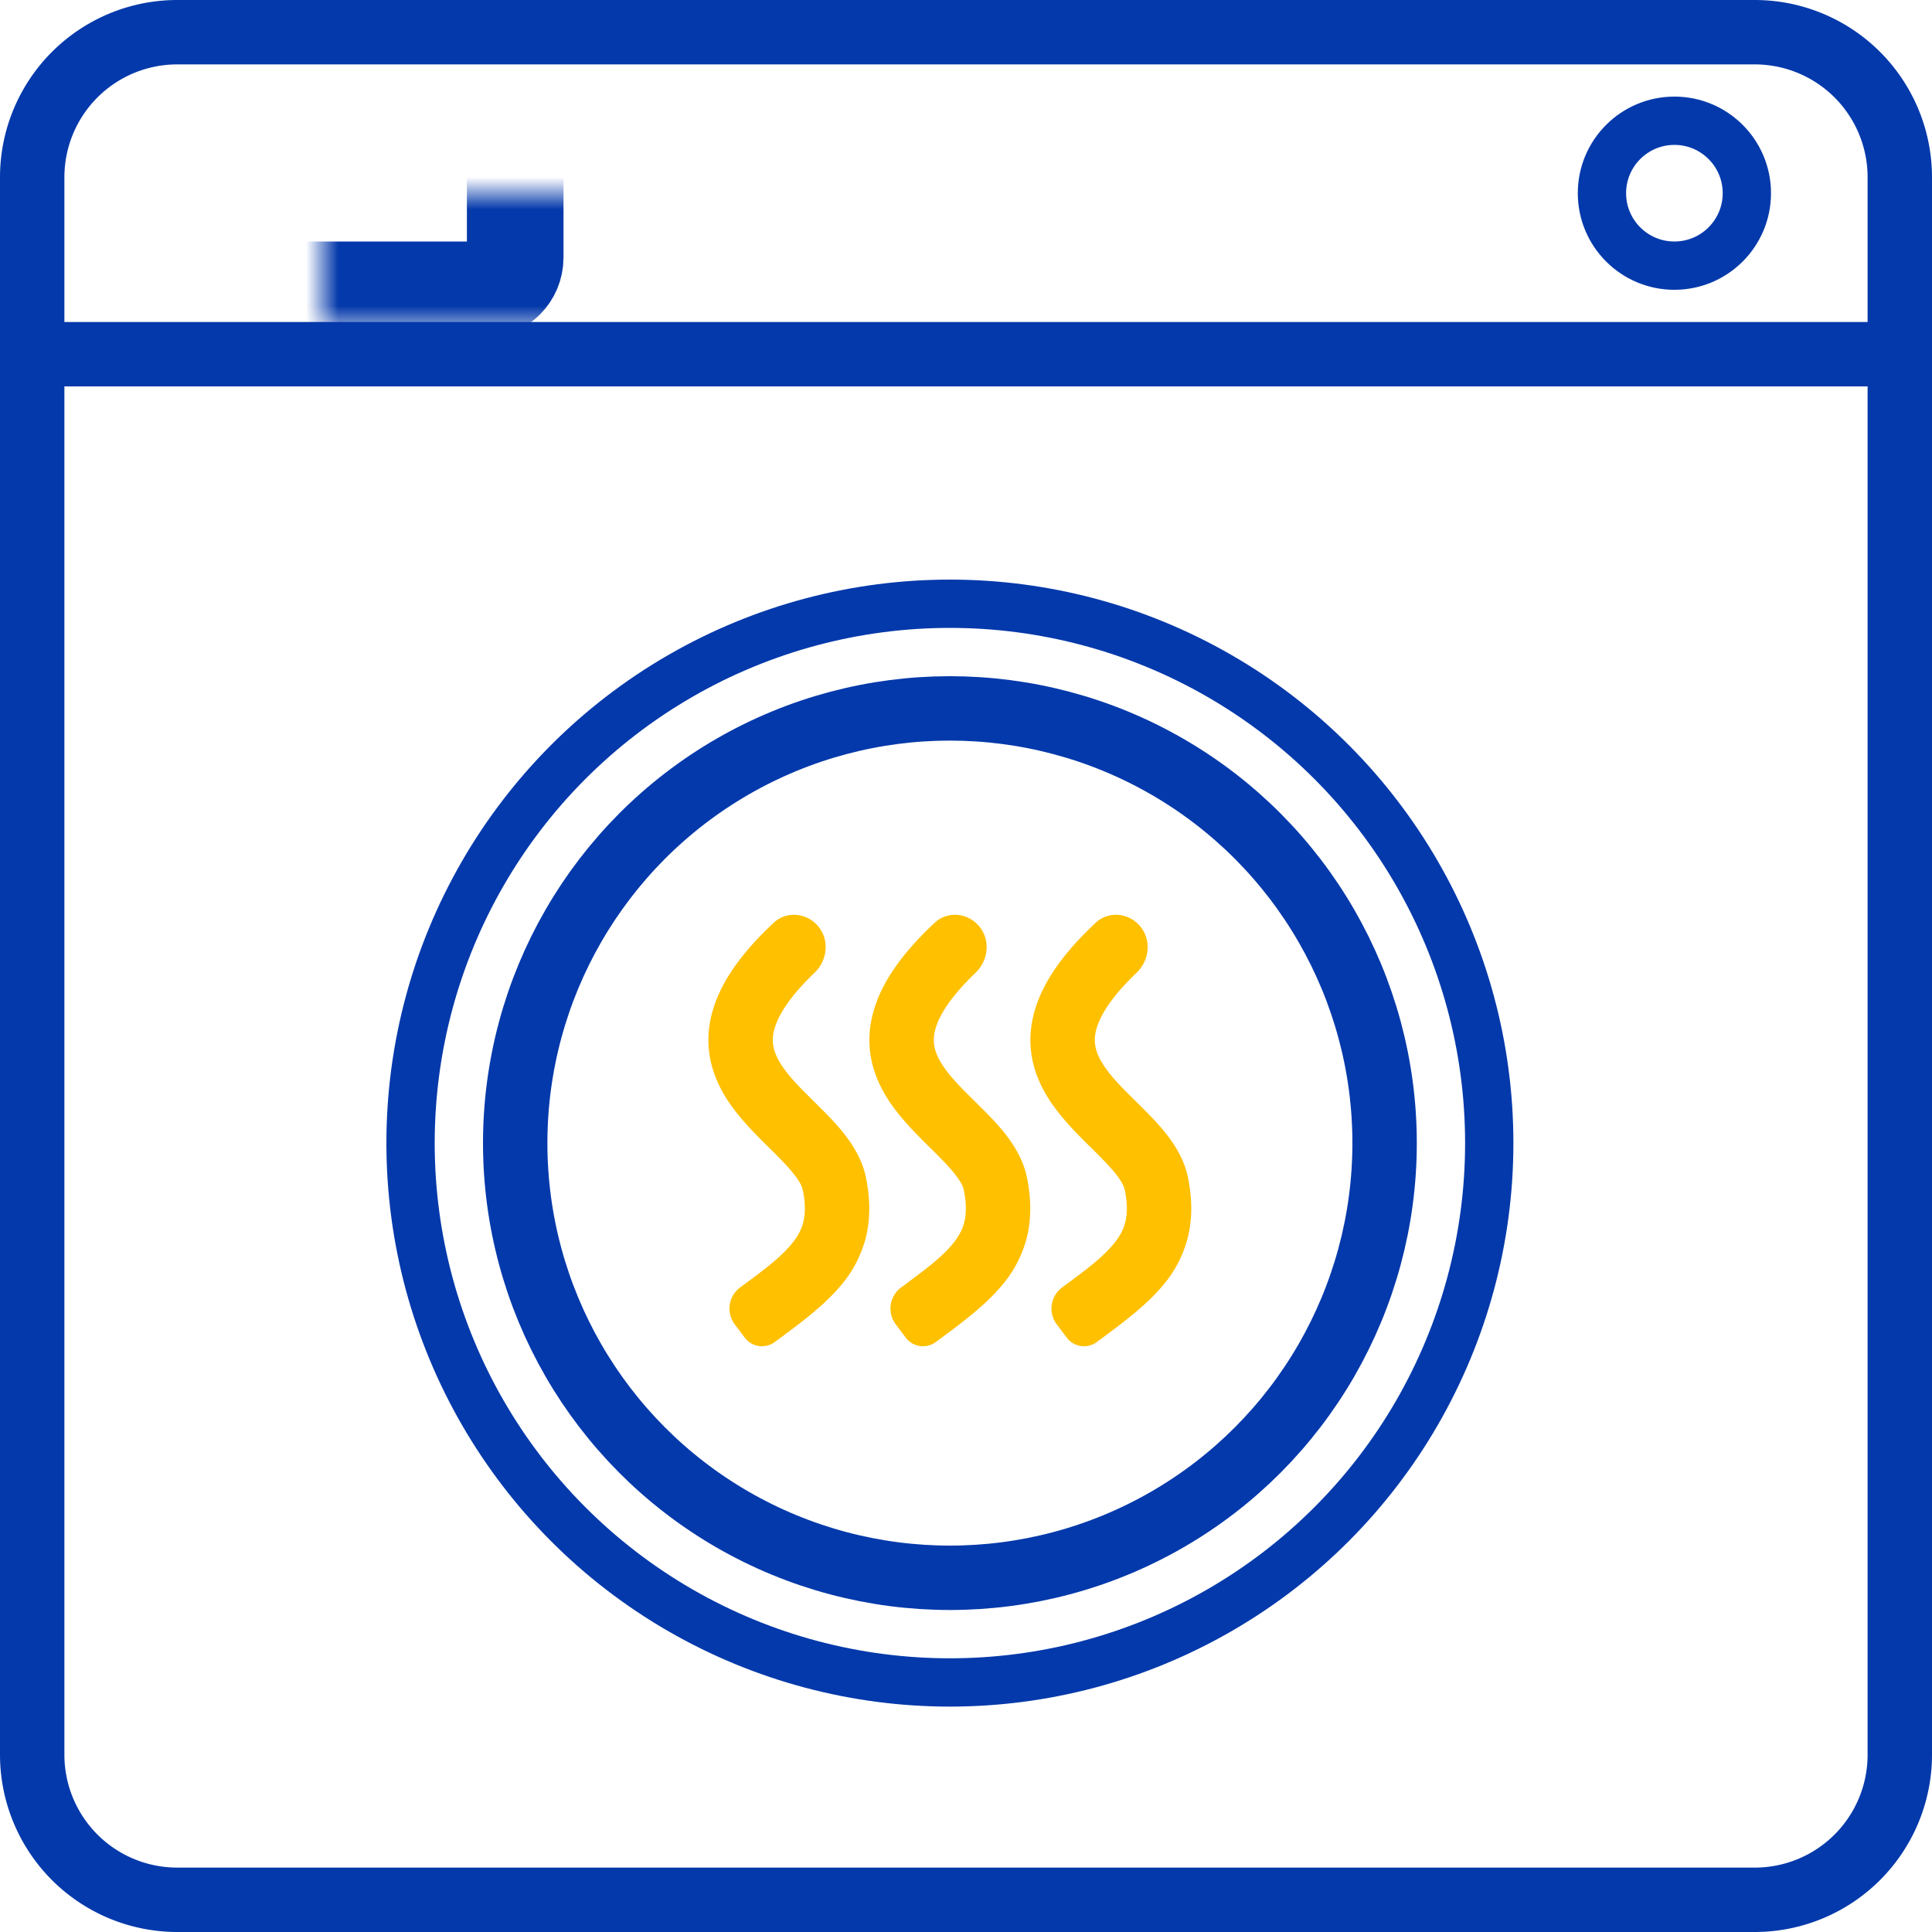 <svg width="60" height="60" fill="none" xmlns="http://www.w3.org/2000/svg"><path d="M54.5 0h-49A5.506 5.506 0 000 5.5v49A5.507 5.507 0 005.5 60h49a5.507 5.507 0 005.5-5.5v-49A5.506 5.506 0 0054.5 0zM2 5.5A3.504 3.504 0 015.5 2h49A3.504 3.504 0 0158 5.5V10H2V5.5zM54.5 58h-49A3.504 3.504 0 012 54.5V12h56v42.5a3.504 3.504 0 01-3.5 3.5z" fill="#0439AB"/><circle cx="52" cy="6" r="2.25" stroke="#0439AB" stroke-width="1.5"/><circle cx="29.5" cy="35.5" r="13.5" stroke="#0439AB" stroke-width="2"/><circle cx="29.5" cy="35.5" r="16.75" stroke="#0439AB" stroke-width="1.5"/><mask id="a" fill="#fff"><rect x="5" y="3" width="11" height="6" rx="1"/></mask><rect x="5" y="3" width="11" height="6" rx="1" stroke="#0439AB" stroke-width="3" mask="url(#a)"/><path fill-rule="evenodd" clip-rule="evenodd" d="M24.946 37.958c.06-.236.076-.547-.012-.988-.044-.224-.251-.525-.77-1.048-.076-.078-.16-.161-.25-.25-.417-.41-.944-.93-1.316-1.498-.496-.76-.8-1.719-.442-2.862.268-.862.886-1.733 1.872-2.655.403-.377 1.037-.31 1.387.117.35.427.281 1.052-.117 1.435-.772.74-1.109 1.3-1.233 1.698-.135.431-.053.774.208 1.174.242.37.573.698.979 1.1l.335.334c.476.482 1.13 1.174 1.308 2.063.134.671.137 1.291-.01 1.873a3.714 3.714 0 01-.786 1.488c-.525.625-1.287 1.186-2.038 1.739a.669.669 0 01-.93-.134l-.311-.413a.814.814 0 01.163-1.146c.72-.532 1.227-.907 1.584-1.332.202-.24.32-.46.379-.695zm5 0c.06-.236.076-.547-.012-.988-.044-.224-.251-.525-.77-1.048-.076-.078-.16-.161-.25-.25-.417-.41-.944-.93-1.316-1.498-.496-.76-.8-1.719-.442-2.862.268-.862.886-1.733 1.872-2.655.403-.377 1.037-.31 1.387.117.35.427.281 1.052-.117 1.435-.772.74-1.109 1.3-1.233 1.698-.135.431-.053.774.208 1.174.242.37.573.698.979 1.1l.335.334c.476.482 1.13 1.174 1.308 2.063.134.671.137 1.291-.01 1.873a3.714 3.714 0 01-.786 1.488c-.525.625-1.287 1.186-2.038 1.739a.669.669 0 01-.93-.134l-.311-.413a.814.814 0 01.163-1.146c.72-.532 1.227-.907 1.584-1.332.202-.24.32-.46.379-.695zm5 0c.06-.236.076-.547-.012-.988-.044-.224-.251-.525-.77-1.048-.076-.078-.16-.161-.25-.25-.417-.41-.944-.93-1.316-1.498-.496-.76-.8-1.719-.442-2.862.269-.862.886-1.733 1.872-2.655.403-.377 1.037-.31 1.387.117.35.427.281 1.052-.117 1.435-.772.74-1.109 1.3-1.233 1.698-.135.431-.053.774.208 1.174.242.37.573.698.979 1.1.106.105.218.216.334.334.477.482 1.132 1.174 1.31 2.063.133.671.136 1.291-.012 1.873a3.714 3.714 0 01-.785 1.488c-.525.625-1.287 1.186-2.038 1.739a.669.669 0 01-.93-.134l-.311-.413a.814.814 0 01.163-1.146c.72-.532 1.227-.907 1.584-1.332.202-.24.32-.46.379-.695z" fill="#FFC000"/></svg>